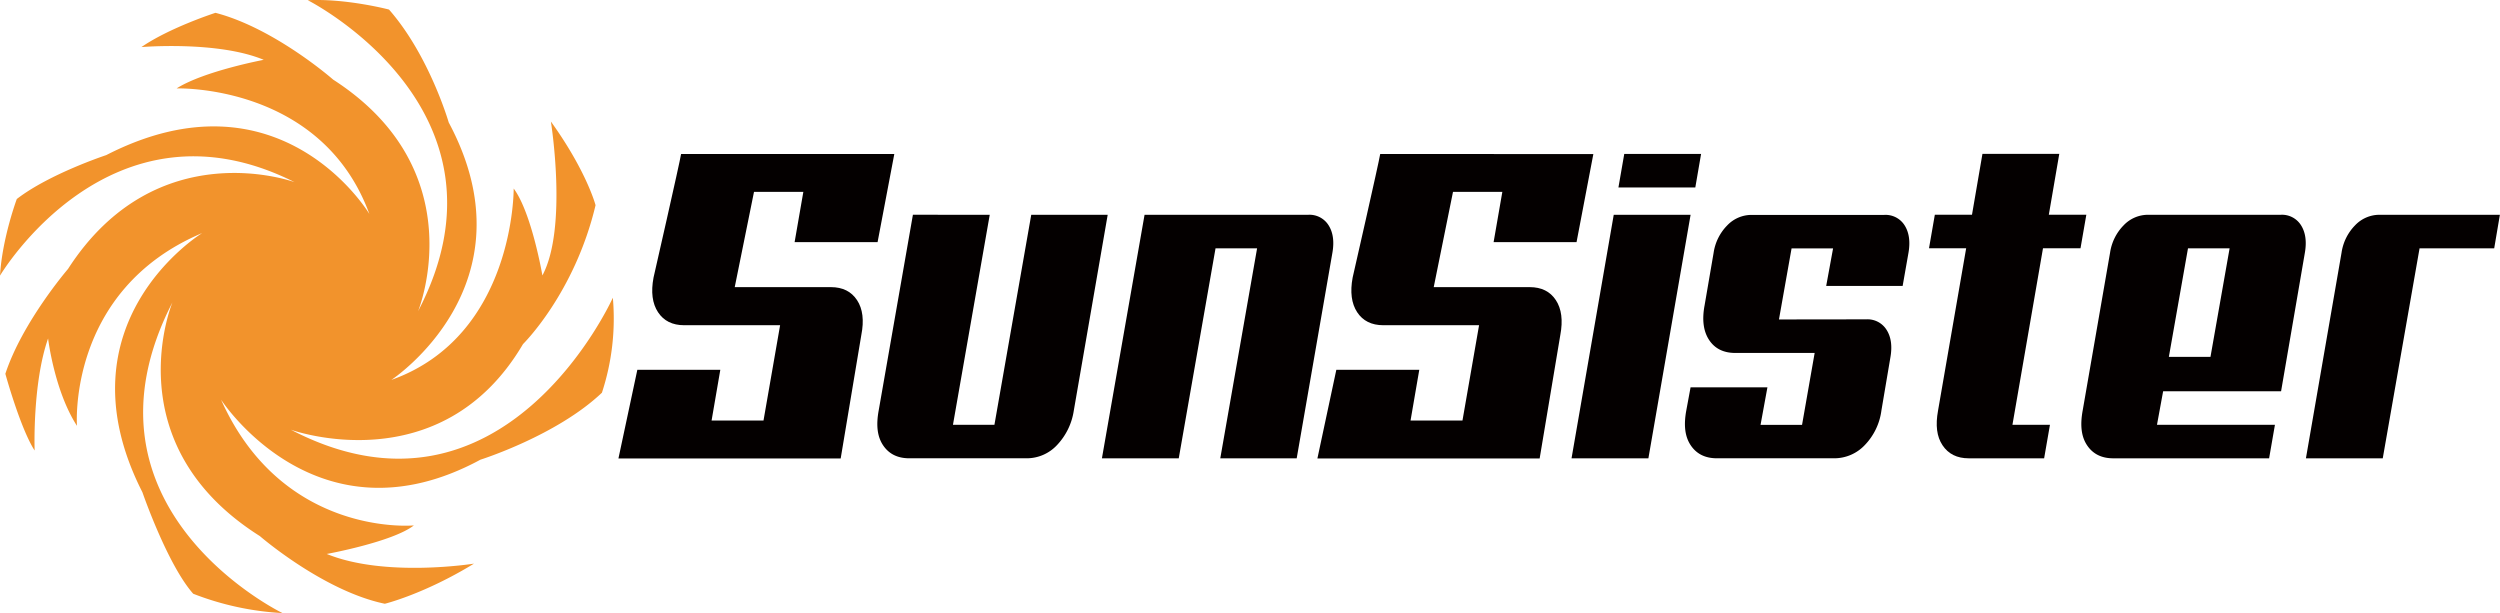 <svg xmlns="http://www.w3.org/2000/svg" viewBox="0 0 858.41 210.51"><title>SunSister_logo</title><path d="M126.83,73.47S96.41,22.53,36.47,53.26c0,0-19.51,6.43-30.7,15.07,0,0-5,13.38-5.77,26.31,0,0,37.89-63.9,101.15-32.09,0,0-47.31-17.49-77.8,29.8,0,0-15.66,18.21-21.51,36,0,0,5.14,18.74,10.05,26.34,0,0-.81-22.93,4.62-38.47,0,0,2.15,18,9.92,30,0,0-3.45-46.58,43-66.2,0,0-50.22,30.68-20.53,89,0,0,8.54,24.78,17.44,34.85A98.86,98.86,0,0,0,97,210.51S22.77,174.58,59.22,103.8c0,0-20.22,48.55,30,80.27,0,0,21.74,18.83,42.92,23.24,0,0,13.51-3.31,30.61-13.78,0,0-30.49,4.89-50.55-3.32,0,0,22.55-4.11,29.91-9.8,0,0-45,4.24-66.21-43.18,0,0,32.9,51,89.06,20.61,0,0,26.2-8.26,41.72-23a81.7,81.7,0,0,0,3.75-32.61S173,185.6,99.85,147.54c0,0,51.46,18.65,79.73-29.39,0,0,17.71-17.4,24.91-47.69,0,0-3-11.57-15.34-28.74,0,0,5.86,36.47-2.91,52.86,0,0-3.68-21.55-9.86-29.85,0,0,.45,50.55-42,65.72,0,0,49.56-32.59,19.7-88.39,0,0-6.66-23-20.51-38.78,0,0-14.64-3.86-27.9-3.21,0,0,74.12,37.42,37.88,106.79,0,0,19.65-48.07-29.15-79.52,0,0-20.07-17.64-40.42-22.94,0,0-15.73,5.08-25.42,11.76,0,0,26.15-2.21,42,4.38,0,0-20.54,3.86-29.93,9.82C60.65,30.36,110.41,28.7,126.83,73.47Z" style="fill:#f2932c"/><path d="M301.33,83.14H272.84l3-17.27H258.9l-6.62,32.72h33q6.06,0,9,4.47T295.75,115l-7.09,42.42H212.35l6.49-30.45h28.49l-3,17.43h17.83l5.7-32.73H234.94q-6.06,0-9-4.47t-1.54-11.89s9-39.42,9.46-42.42h73.21" style="fill:#040000"/><path d="M541.33,83.14H512.85l3-17.27H498.91l-6.62,32.72h32.94q6.07,0,9,4.47T535.76,115l-7.1,42.42H452.35l6.5-30.45h28.48l-3,17.43h17.83l5.7-32.73H475q-6.07,0-9-4.47t-1.55-11.89s9-39.42,9.46-42.42H547.1" style="fill:#040000"/><path d="M339.84,73.75l-12.63,72.11h14.24l12.64-72.11h26.25L368.7,141a21.93,21.93,0,0,1-5.82,11.89,14.2,14.2,0,0,1-10.4,4.47H312.22c-4,0-7-1.48-9-4.47S300.79,146,301.7,141l11.76-67.26Z" style="fill:#040000"/><path d="M445.24,157.37H419l12.64-72.11H417.37l-12.63,72.11H378.36L393,73.75H449.2a7.71,7.71,0,0,1,7,3.63q2.3,3.65,1.3,9.4Z" style="fill:#040000"/><path d="M566,157.37H539.61L554.1,73.75h26.39Zm16.11-93H555.71l2-11.51h26.38Z" style="fill:#040000"/><path d="M640.8,109.65a7.7,7.7,0,0,1,7,3.64q2.3,3.63,1.3,9.39L646,141a21,21,0,0,1-5.76,11.89,14.39,14.39,0,0,1-10.46,4.47H589.53c-4,0-7-1.48-9-4.47S578.09,146,579,141l1.48-8h26.39l-2.36,12.88h14.25l4.33-24.69H595.84q-6.06,0-9-4.47t-1.54-11.9l3.09-18a16.91,16.91,0,0,1,4.65-9.4,11.53,11.53,0,0,1,8.36-3.63H647a7.71,7.71,0,0,1,7,3.63q2.29,3.65,1.3,9.4l-2,11.36H627.05l2.36-12.88H615.16l-4.33,24.39Z" style="fill:#040000"/><path d="M676,157.37c-4,0-7-1.48-9-4.47S664.54,146,665.45,141l9.66-55.75H662.35l2-11.51h12.76l3.59-20.91h26.38l-3.59,20.91h12.88l-2,11.51H701.49L691,145.86h12.88l-2,11.51Z" style="fill:#040000"/><path d="M724.52,86.78a16.91,16.91,0,0,1,4.65-9.4,11.53,11.53,0,0,1,8.36-3.63h45.58a7.7,7.7,0,0,1,7,3.63q2.29,3.65,1.3,9.4l-8.17,47.57h-40.5l-2.11,11.51h40.5l-2,11.51h-53.5c-4,0-7-1.48-9-4.47S714.2,146,715.11,141Zm26.76-1.52-6.57,37.27H759l6.57-37.27Z" style="fill:#040000"/><path d="M856.42,85.26H830.79l-12.64,72.11H791.77L804,86.78a16.9,16.9,0,0,1,4.64-9.4A11.53,11.53,0,0,1,817,73.75h41.37Z" style="fill:#040000"/></svg>